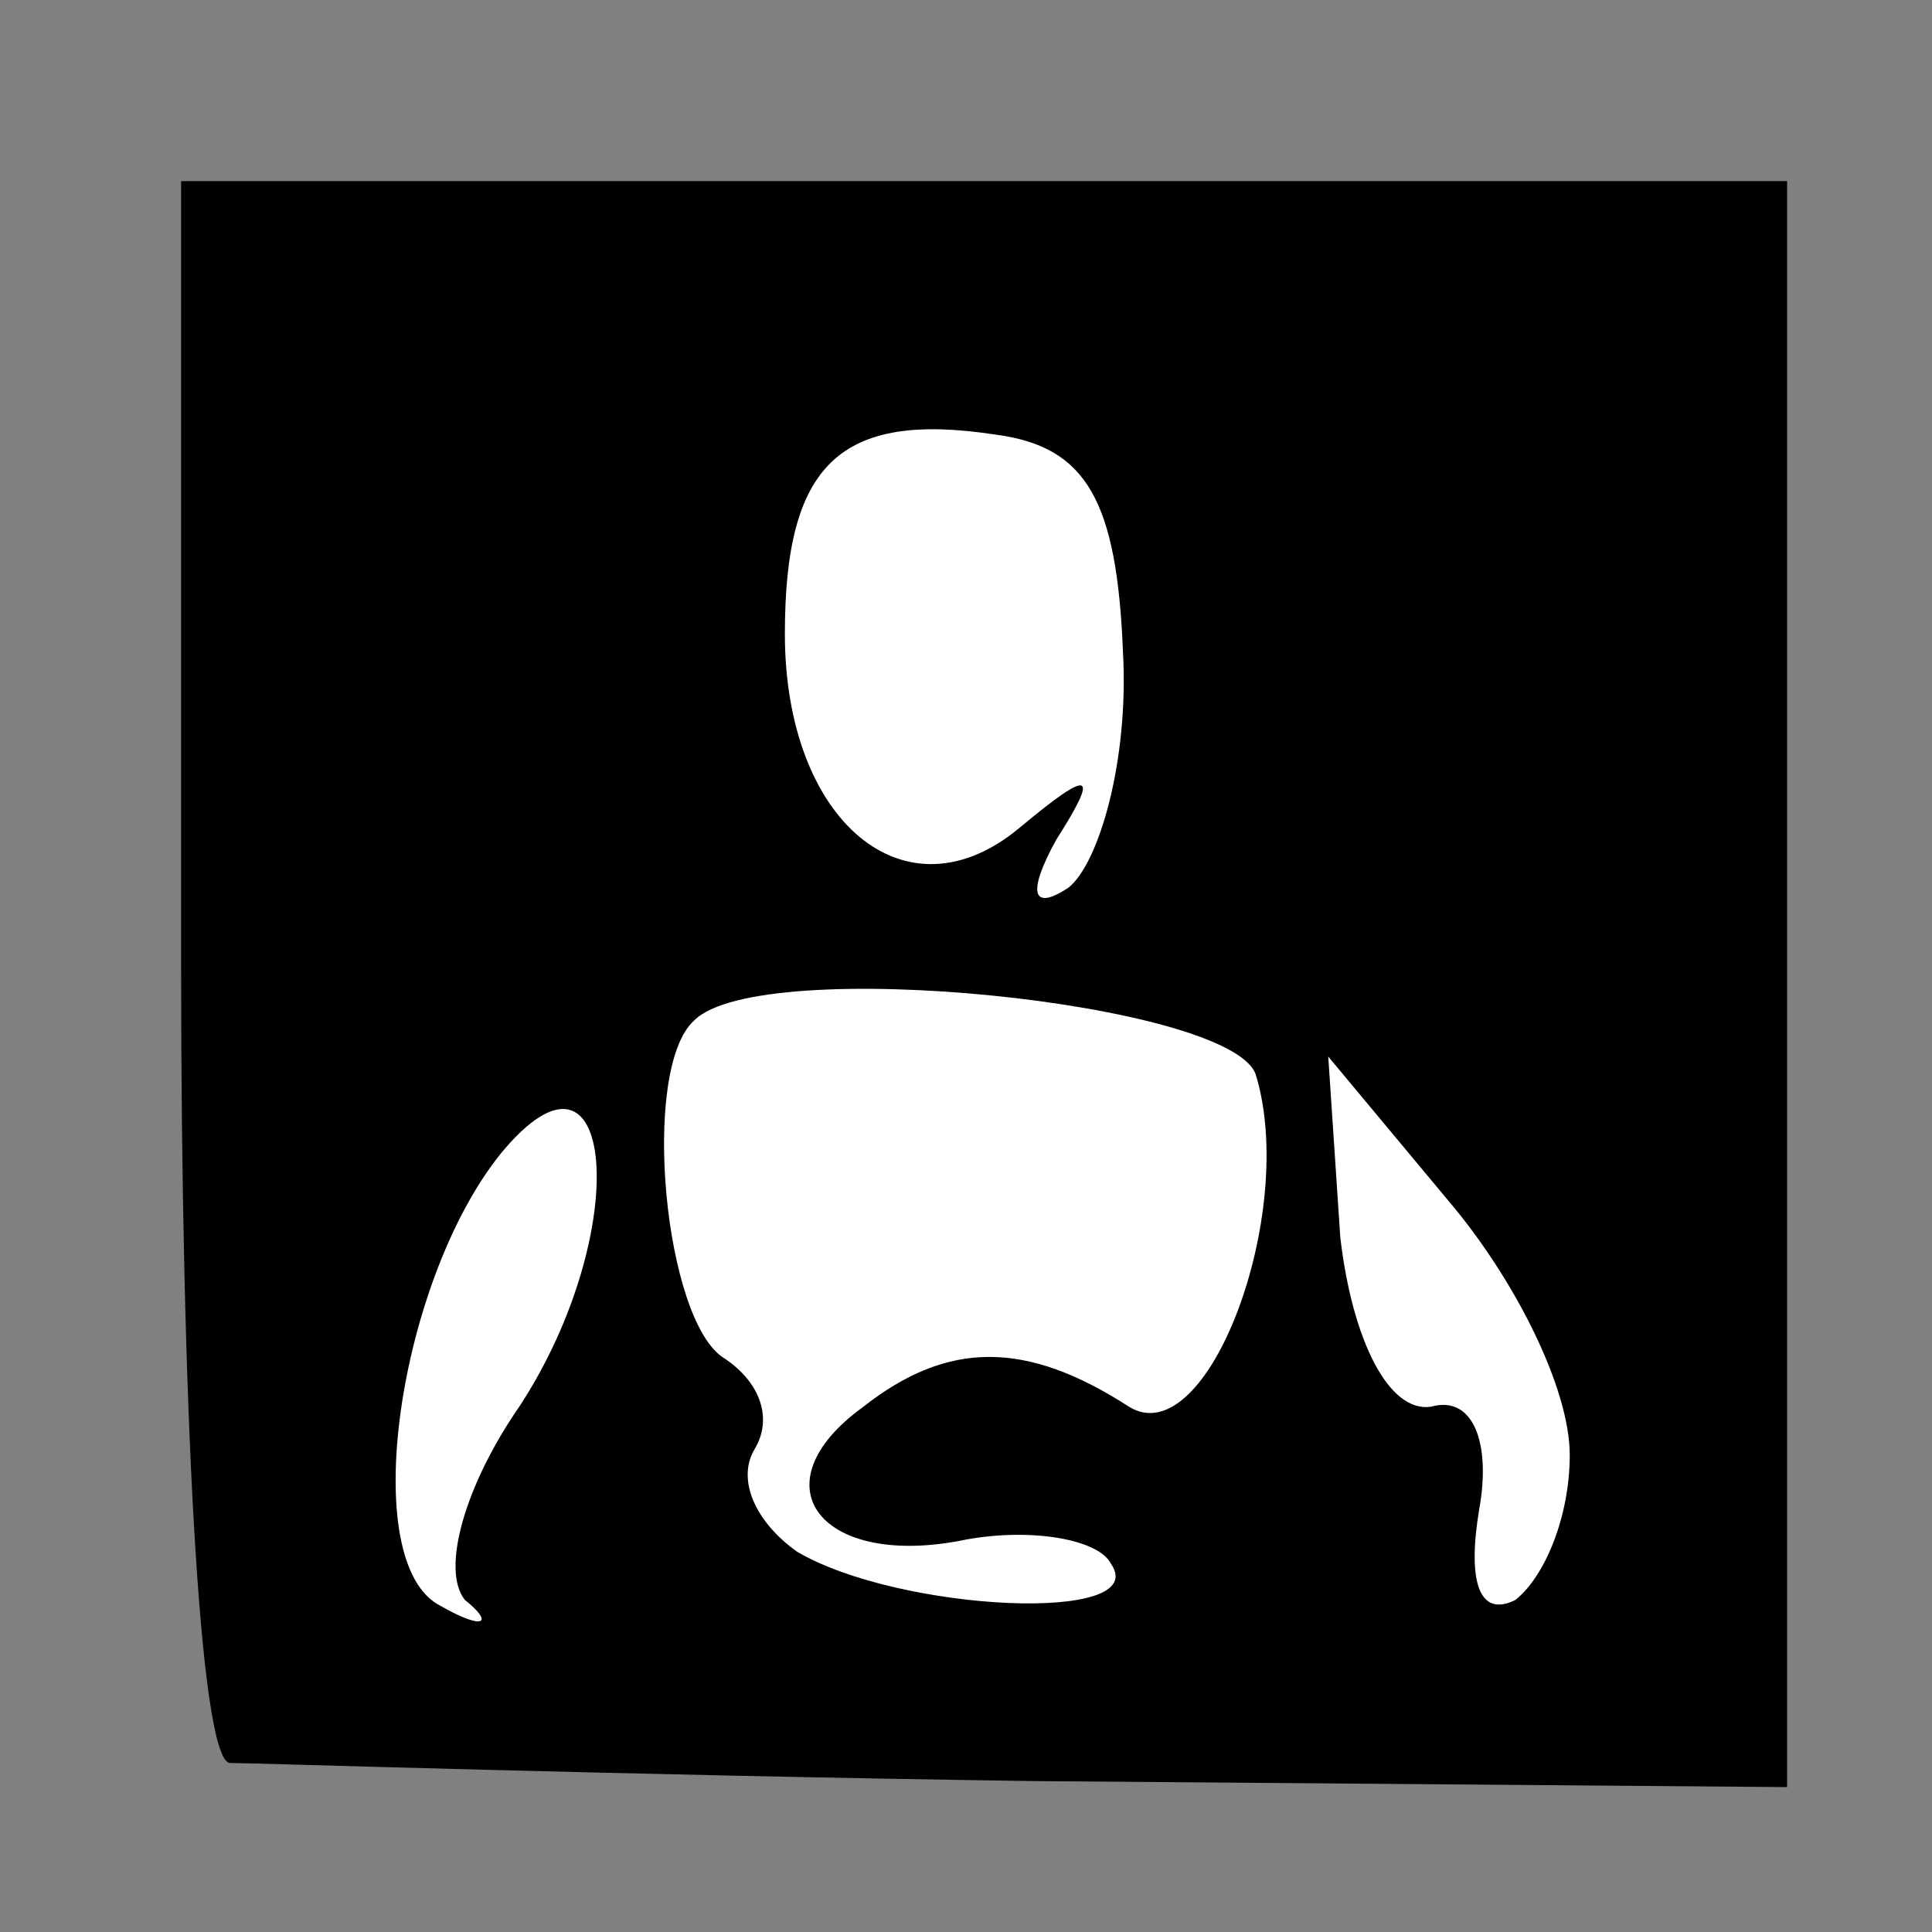 <?xml version="1.0" standalone="no"?>
<!DOCTYPE svg PUBLIC "-//W3C//DTD SVG 20010904//EN"
 "http://www.w3.org/TR/2001/REC-SVG-20010904/DTD/svg10.dtd">
<svg version="1.0" xmlns="http://www.w3.org/2000/svg"
 width="32pt" height="32pt" viewBox="0 0 32 32"
 preserveAspectRatio="xMidYMid meet">
<rect x="0" y="0" width="32" height="32" fill="#808080" stroke="none"/>
<g transform="translate(0,32) scale(0.1,-0.1)"
fill="#000000" stroke="none">
<path fill="#000000" stroke="none" d="M30 160 c0 -72 3 -131 8 -132 4 0 64
-2 133 -3 l125 -1 0 133 0 133 -133 0 -133 0 0 -130z"/>
<path fill="#ffffff" stroke="none" d="M186 212 c1 -18 -4 -35 -9 -39 -6 -4
-7 -1 -2 8 7 11 6 12 -6 2 -19 -16 -39 1 -39 32 0 28 9 37 35 33 15 -2 20 -11
21 -36z"/>
<path fill="#ffffff" stroke="none" d="M208 142 c7 -23 -8 -63 -21 -55 -17 11
-30 11 -44 0 -18 -13 -7 -27 17 -22 11 2 22 0 24 -4 7 -10 -35 -8 -52 2 -7 5
-10 12 -7 17 3 5 1 11 -5 15 -10 6 -14 48 -5 56 11 11 89 3 93 -9z"/>
<path fill="#ffffff" stroke="none" d="M86 87 c-9 -13 -13 -27 -9 -32 5 -4 3
-5 -4 -1 -14 7 -7 54 10 75 19 23 22 -13 3 -42z"/>
<path fill="#ffffff" stroke="none" d="M260 79 c0 -10 -4 -20 -9 -24 -6 -3 -8
3 -6 15 2 11 -1 19 -8 17 -7 -1 -13 11 -15 28 l-2 30 20 -24 c11 -13 20 -31
20 -42z"/>
</g>
</svg>
